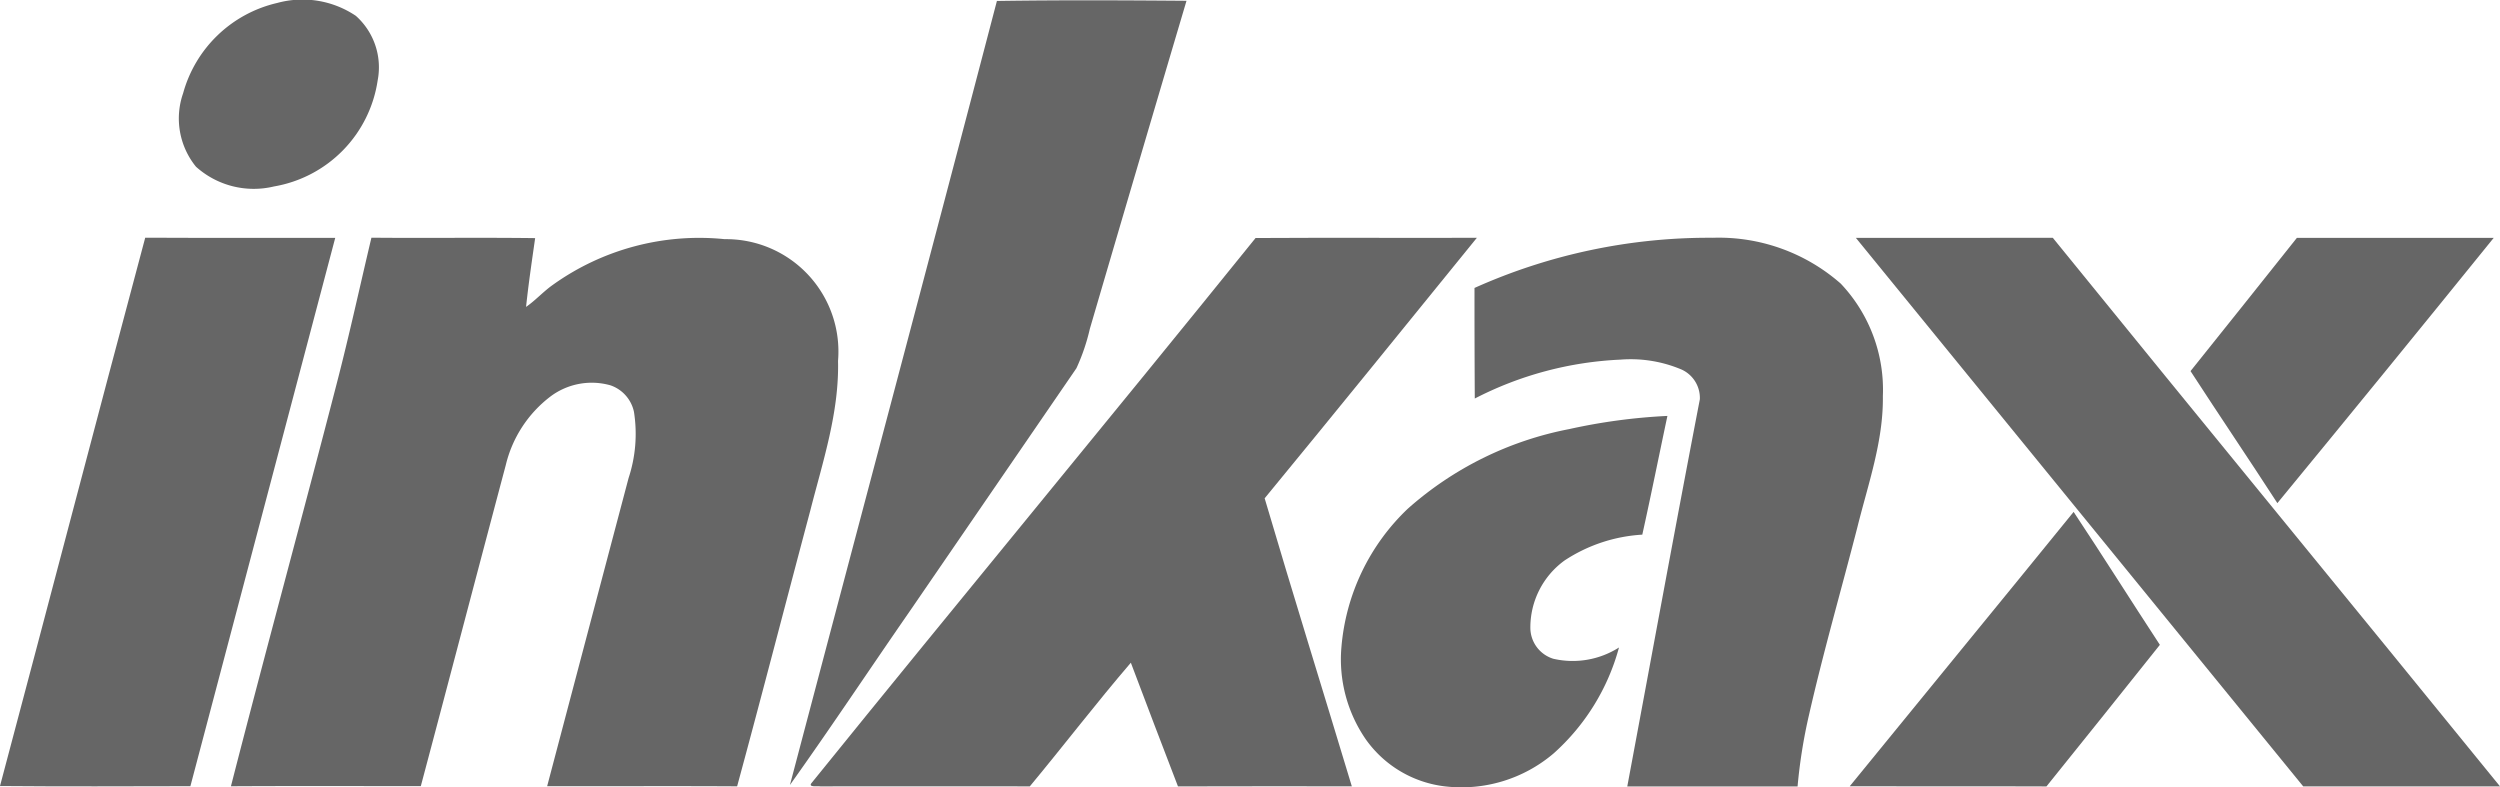 <svg xmlns="http://www.w3.org/2000/svg" width="141.733" height="44.642" viewBox="0 0 141.733 44.642"><g transform="translate(-638.058 -554.066)"><path d="M653.773,554.234a5.423,5.423,0,0,1,4.459.73,3.911,3.911,0,0,1,1.237,3.661,7.165,7.165,0,0,1-5.88,6.012,4.9,4.9,0,0,1-4.419-1.118,4.334,4.334,0,0,1-.73-4.167A7.219,7.219,0,0,1,653.773,554.234Z" fill="#666"/><path d="M694.576,554.12c3.583-.054,7.167-.038,10.749-.009q-2.756,9.294-5.481,18.6a11.373,11.373,0,0,1-.76,2.231L689.6,588.769c-2.26,3.262-4.456,6.572-6.758,9.8C686.751,583.754,690.7,568.946,694.576,554.12Z" fill="#666"/><path d="M646.291,567.542c3.589.02,7.18,0,10.772.011q-4.105,15.54-8.211,31.085c-3.6.007-7.2.023-10.794-.009C640.815,588.27,643.521,577.9,646.291,567.542Z" fill="#666"/><path d="M659.115,567.542c3.094.029,6.189-.016,9.282.024-.185,1.3-.378,2.6-.515,3.9.544-.378.988-.88,1.53-1.259a14.26,14.26,0,0,1,9.732-2.582,6.371,6.371,0,0,1,6.425,6.9c.069,2.911-.861,5.7-1.573,8.487-1.389,5.21-2.735,10.431-4.148,15.634-3.591-.022-7.181,0-10.77-.009q2.305-8.732,4.615-17.464a8,8,0,0,0,.306-3.759,2.037,2.037,0,0,0-1.323-1.5,3.9,3.9,0,0,0-3.412.631,6.907,6.907,0,0,0-2.535,3.9c-1.613,6.061-3.2,12.127-4.814,18.19-3.588,0-7.177-.013-10.765.007,1.96-7.642,4.041-15.252,6.014-22.892C657.867,573.036,658.465,570.283,659.115,567.542Z" fill="#666"/><path d="M709.24,567.56c4.182-.025,8.364,0,12.546-.012-4,4.928-8,9.865-12.031,14.768,1.607,5.454,3.3,10.884,4.942,16.329-3.286,0-6.57-.007-9.856.005-.905-2.332-1.783-4.675-2.672-7.013-1.964,2.289-3.8,4.69-5.728,7.011-3.96,0-7.92-.01-11.878,0-.135-.027-.728.074-.488-.2C692.421,588.124,700.9,577.894,709.24,567.56Z" fill="#666"/><path d="M743.274,567.553c3.722-.007,7.443,0,11.163-.005,8.427,10.385,16.919,20.718,25.354,31.1q-5.58,0-11.157,0Q755.952,583.1,743.274,567.553Z" fill="#666"/><path d="M768.276,567.551q5.58,0,11.159,0-6.1,7.543-12.266,15.039c-1.623-2.508-3.3-4.981-4.923-7.485C764.266,572.595,766.265,570.07,768.276,567.551Z" fill="#666"/><path d="M721.652,570.391a32.459,32.459,0,0,1,13.513-2.845,10.474,10.474,0,0,1,7.251,2.6,8.759,8.759,0,0,1,2.388,6.382c.033,2.542-.831,4.961-1.438,7.4-.914,3.56-1.938,7.1-2.753,10.683a29.86,29.86,0,0,0-.645,4.042q-4.828,0-9.655,0c1.369-7.317,2.707-14.642,4.115-21.951a1.77,1.77,0,0,0-1.028-1.682,7.392,7.392,0,0,0-3.479-.565,19.934,19.934,0,0,0-8.253,2.205Q721.65,573.522,721.652,570.391Z" fill="#666"/><path d="M727.014,578.394a33.006,33.006,0,0,1,5.575-.748c-.477,2.244-.927,4.493-1.424,6.731a8.952,8.952,0,0,0-4.408,1.465,4.692,4.692,0,0,0-1.938,3.848,1.843,1.843,0,0,0,1.3,1.723,4.89,4.89,0,0,0,3.725-.639,12.385,12.385,0,0,1-3.7,6,8.057,8.057,0,0,1-6.184,1.872,6.415,6.415,0,0,1-4.467-2.659,7.99,7.99,0,0,1-1.388-5.2,12.222,12.222,0,0,1,3.772-7.886A19.273,19.273,0,0,1,727.014,578.394Z" fill="#666"/><path d="M742.924,598.643c4.225-5.19,8.476-10.36,12.694-15.556,1.657,2.495,3.25,5.031,4.89,7.537q-3.206,4.024-6.431,8.028C750.359,598.636,746.641,598.652,742.924,598.643Z" fill="#666"/></g></svg>